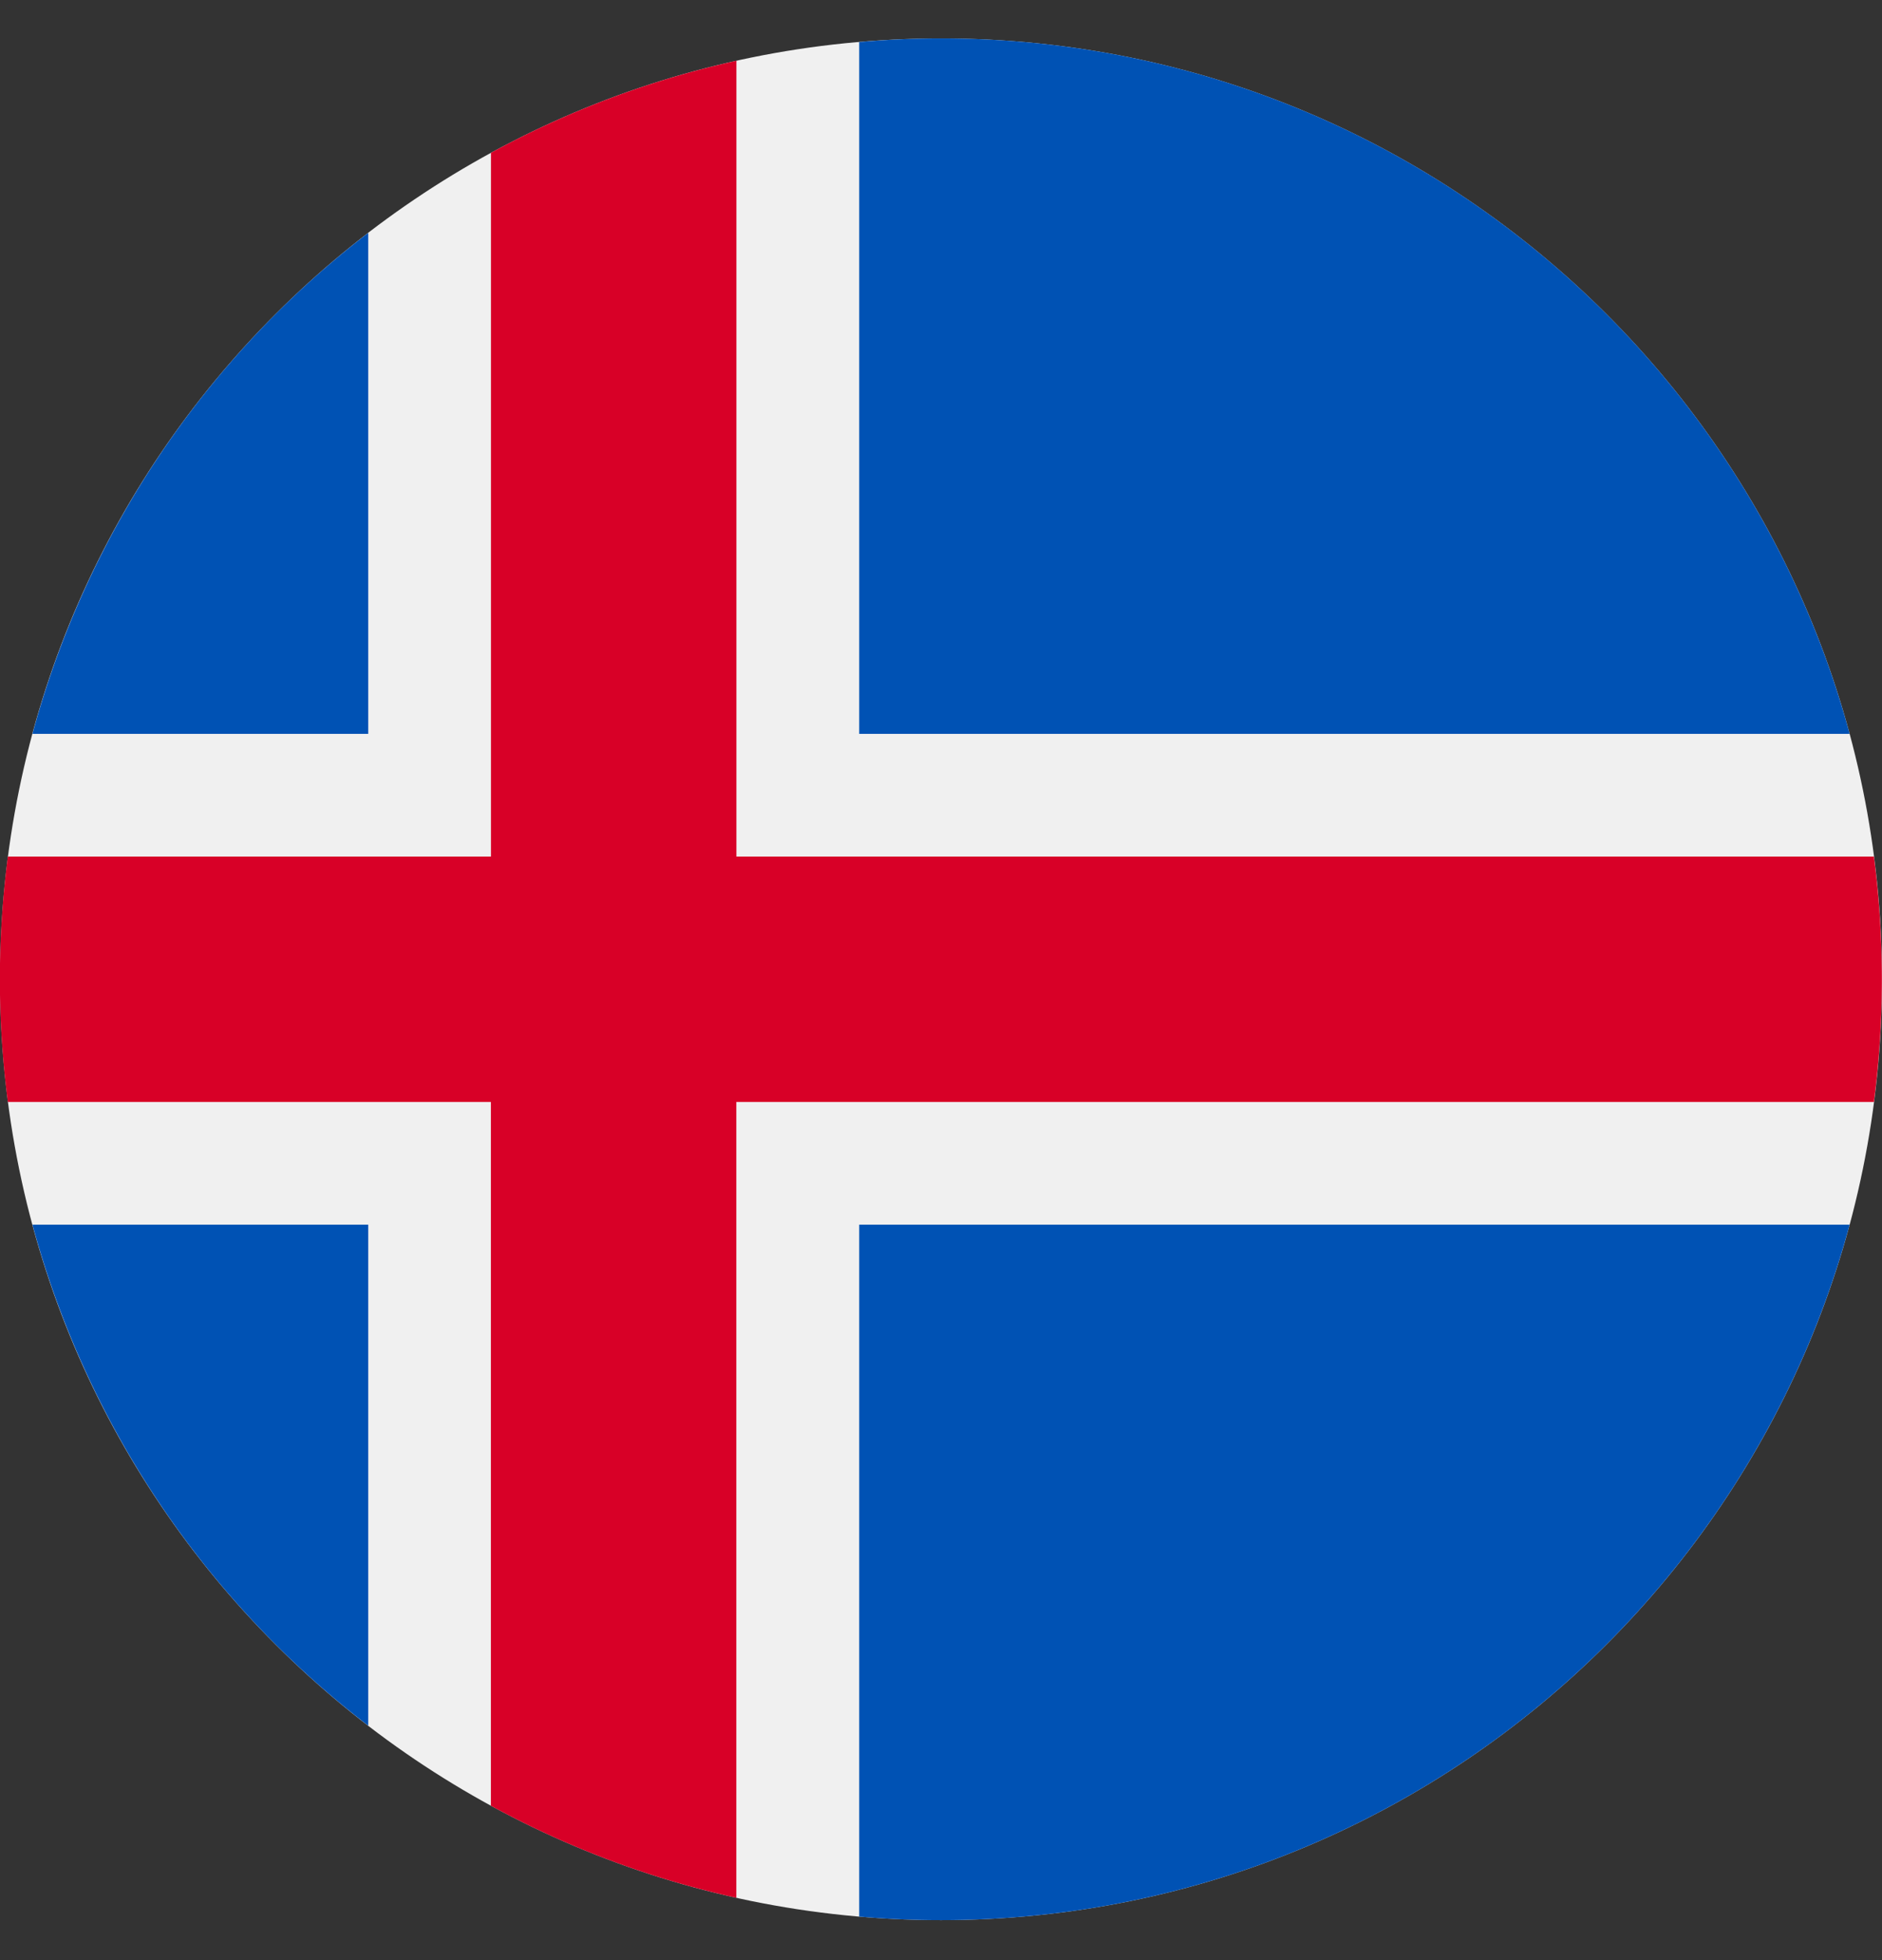 <svg xmlns="http://www.w3.org/2000/svg" width="24" height="25" fill="none" viewBox="0 0 24 25">
  <rect x="0" y="0" width="24" height="25" fill="#333333" stroke="none"/>
  <g clip-path="url(#a)">
    <path fill="#F0F0F0" d="M12 24.49c6.627 0 12-5.372 12-12 0-6.627-5.373-12-12-12s-12 5.373-12 12c0 6.628 5.373 12 12 12Z"/>
    <path fill="#0052B4" d="M.414 15.62a12.01 12.01 0 0 0 4.282 6.39v-6.39H.414Zm10.543 8.825c.344.03.692.045 1.043.045 5.545 0 10.21-3.76 11.587-8.87h-12.63v8.825ZM23.587 9.36C22.21 4.25 17.545.49 12.001.49c-.352 0-.7.016-1.044.046V9.36h12.63ZM4.696 2.97A12.01 12.01 0 0 0 .414 9.36h4.282V2.97Z"/>
    <path fill="#D80027" d="M23.898 10.925H9.391V.775a11.93 11.93 0 0 0-3.13 1.174v8.976H.1a12.104 12.104 0 0 0 0 3.13h6.16v8.976c.97.53 2.021.928 3.13 1.174v-10.15h14.507a12.12 12.12 0 0 0 0-3.13Z"/>
  </g>
  <defs>
    <clipPath id="a">
      <path fill="#fff" d="M0 .49h24v24H0z"/>
    </clipPath>
  </defs>
</svg>
